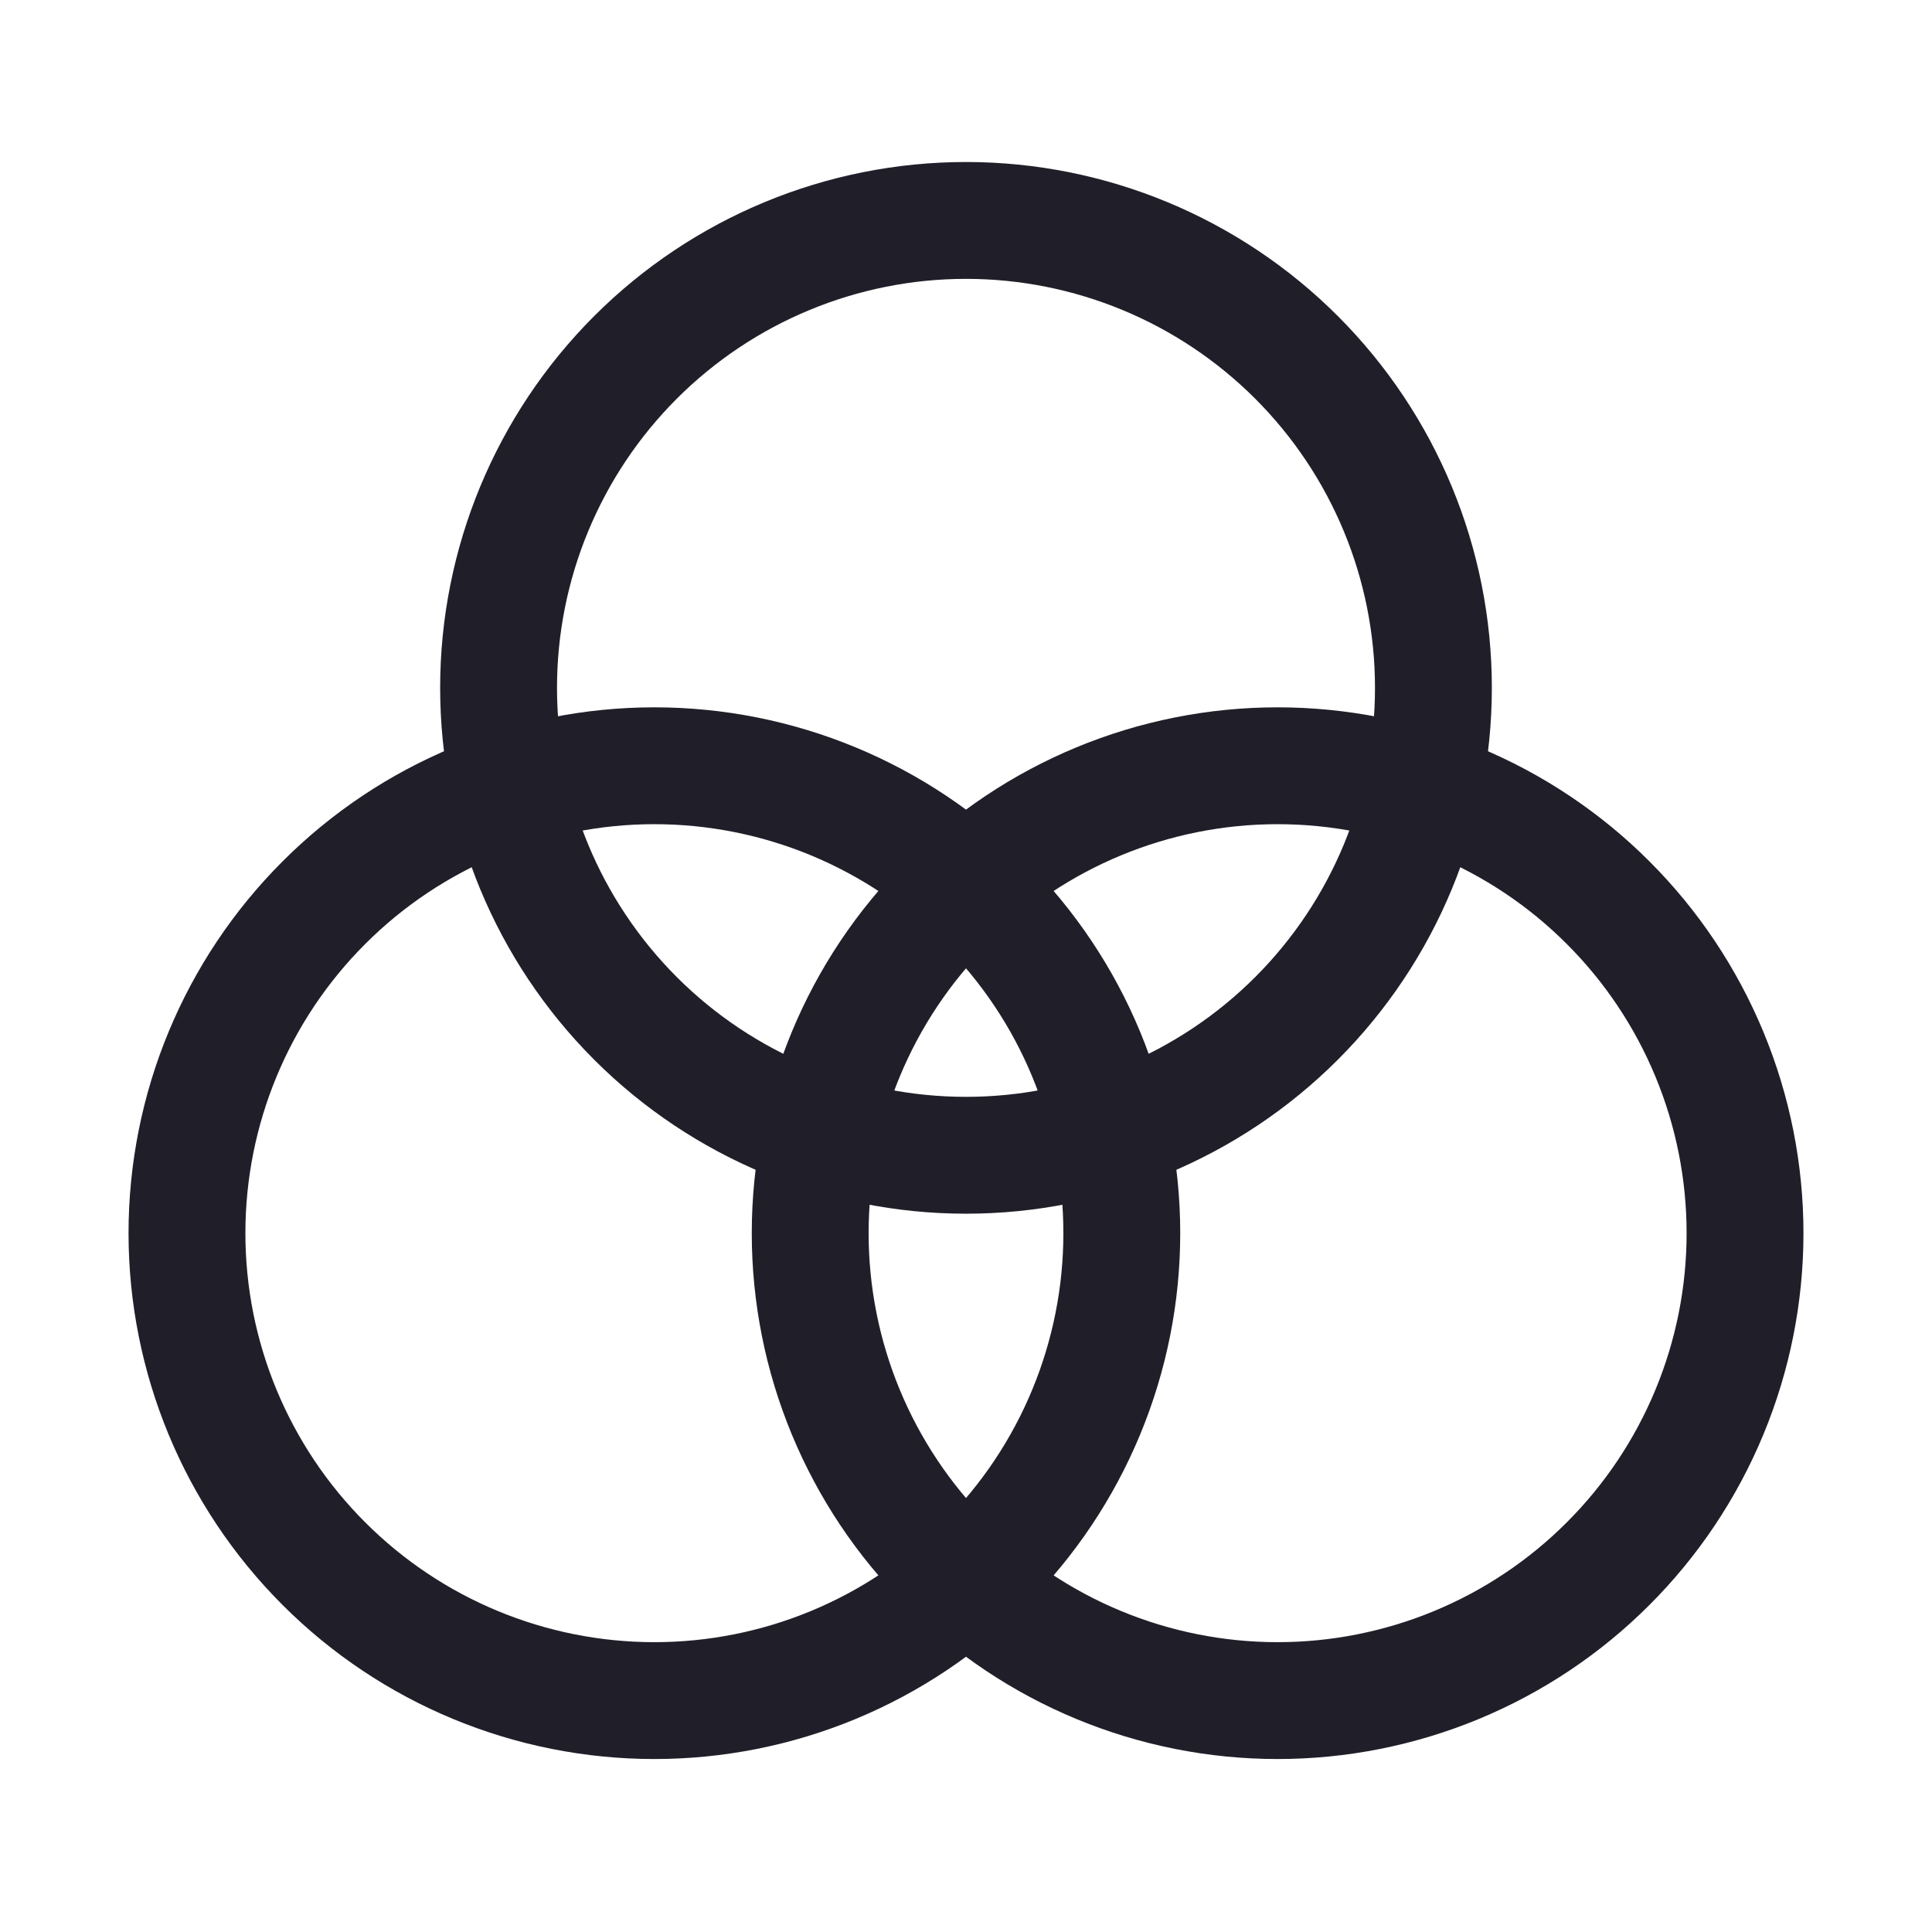 <svg width="31" height="31" viewBox="0 0 31 31" fill="none" xmlns="http://www.w3.org/2000/svg">
<path d="M15.5 18.537C17.489 18.537 19.397 17.747 20.803 16.341C22.21 14.934 23 13.027 23 11.037C23 9.048 22.21 7.141 20.803 5.734C19.397 4.328 17.489 3.537 15.5 3.537C13.511 3.537 11.603 4.328 10.197 5.734C8.79 7.141 8 9.048 8 11.037C8 13.027 8.79 14.934 10.197 16.341C11.603 17.747 13.511 18.537 15.5 18.537Z" stroke="#201F29" stroke-width="1.875" stroke-linecap="round" stroke-linejoin="round"/>
<path d="M20.5 27.287C21.485 27.287 22.46 27.093 23.37 26.716C24.28 26.339 25.107 25.787 25.803 25.09C26.5 24.394 27.052 23.567 27.429 22.657C27.806 21.747 28 20.772 28 19.787C28 18.802 27.806 17.827 27.429 16.917C27.052 16.007 26.5 15.18 25.803 14.484C25.107 13.787 24.28 13.235 23.37 12.858C22.46 12.481 21.485 12.287 20.5 12.287C18.511 12.287 16.603 13.077 15.197 14.484C13.79 15.89 13 17.798 13 19.787C13 21.776 13.79 23.684 15.197 25.09C16.603 26.497 18.511 27.287 20.5 27.287Z" stroke="#201F29" stroke-width="1.875" stroke-linecap="round" stroke-linejoin="round"/>
<path d="M10.5 27.287C11.485 27.287 12.46 27.093 13.37 26.716C14.28 26.339 15.107 25.787 15.803 25.09C16.5 24.394 17.052 23.567 17.429 22.657C17.806 21.747 18 20.772 18 19.787C18 18.802 17.806 17.827 17.429 16.917C17.052 16.007 16.5 15.18 15.803 14.484C15.107 13.787 14.28 13.235 13.37 12.858C12.46 12.481 11.485 12.287 10.5 12.287C8.511 12.287 6.603 13.077 5.197 14.484C3.79 15.89 3 17.798 3 19.787C3 21.776 3.79 23.684 5.197 25.09C6.603 26.497 8.511 27.287 10.5 27.287Z" stroke="#201F29" stroke-width="1.875" stroke-linecap="round" stroke-linejoin="round"/>
</svg>
